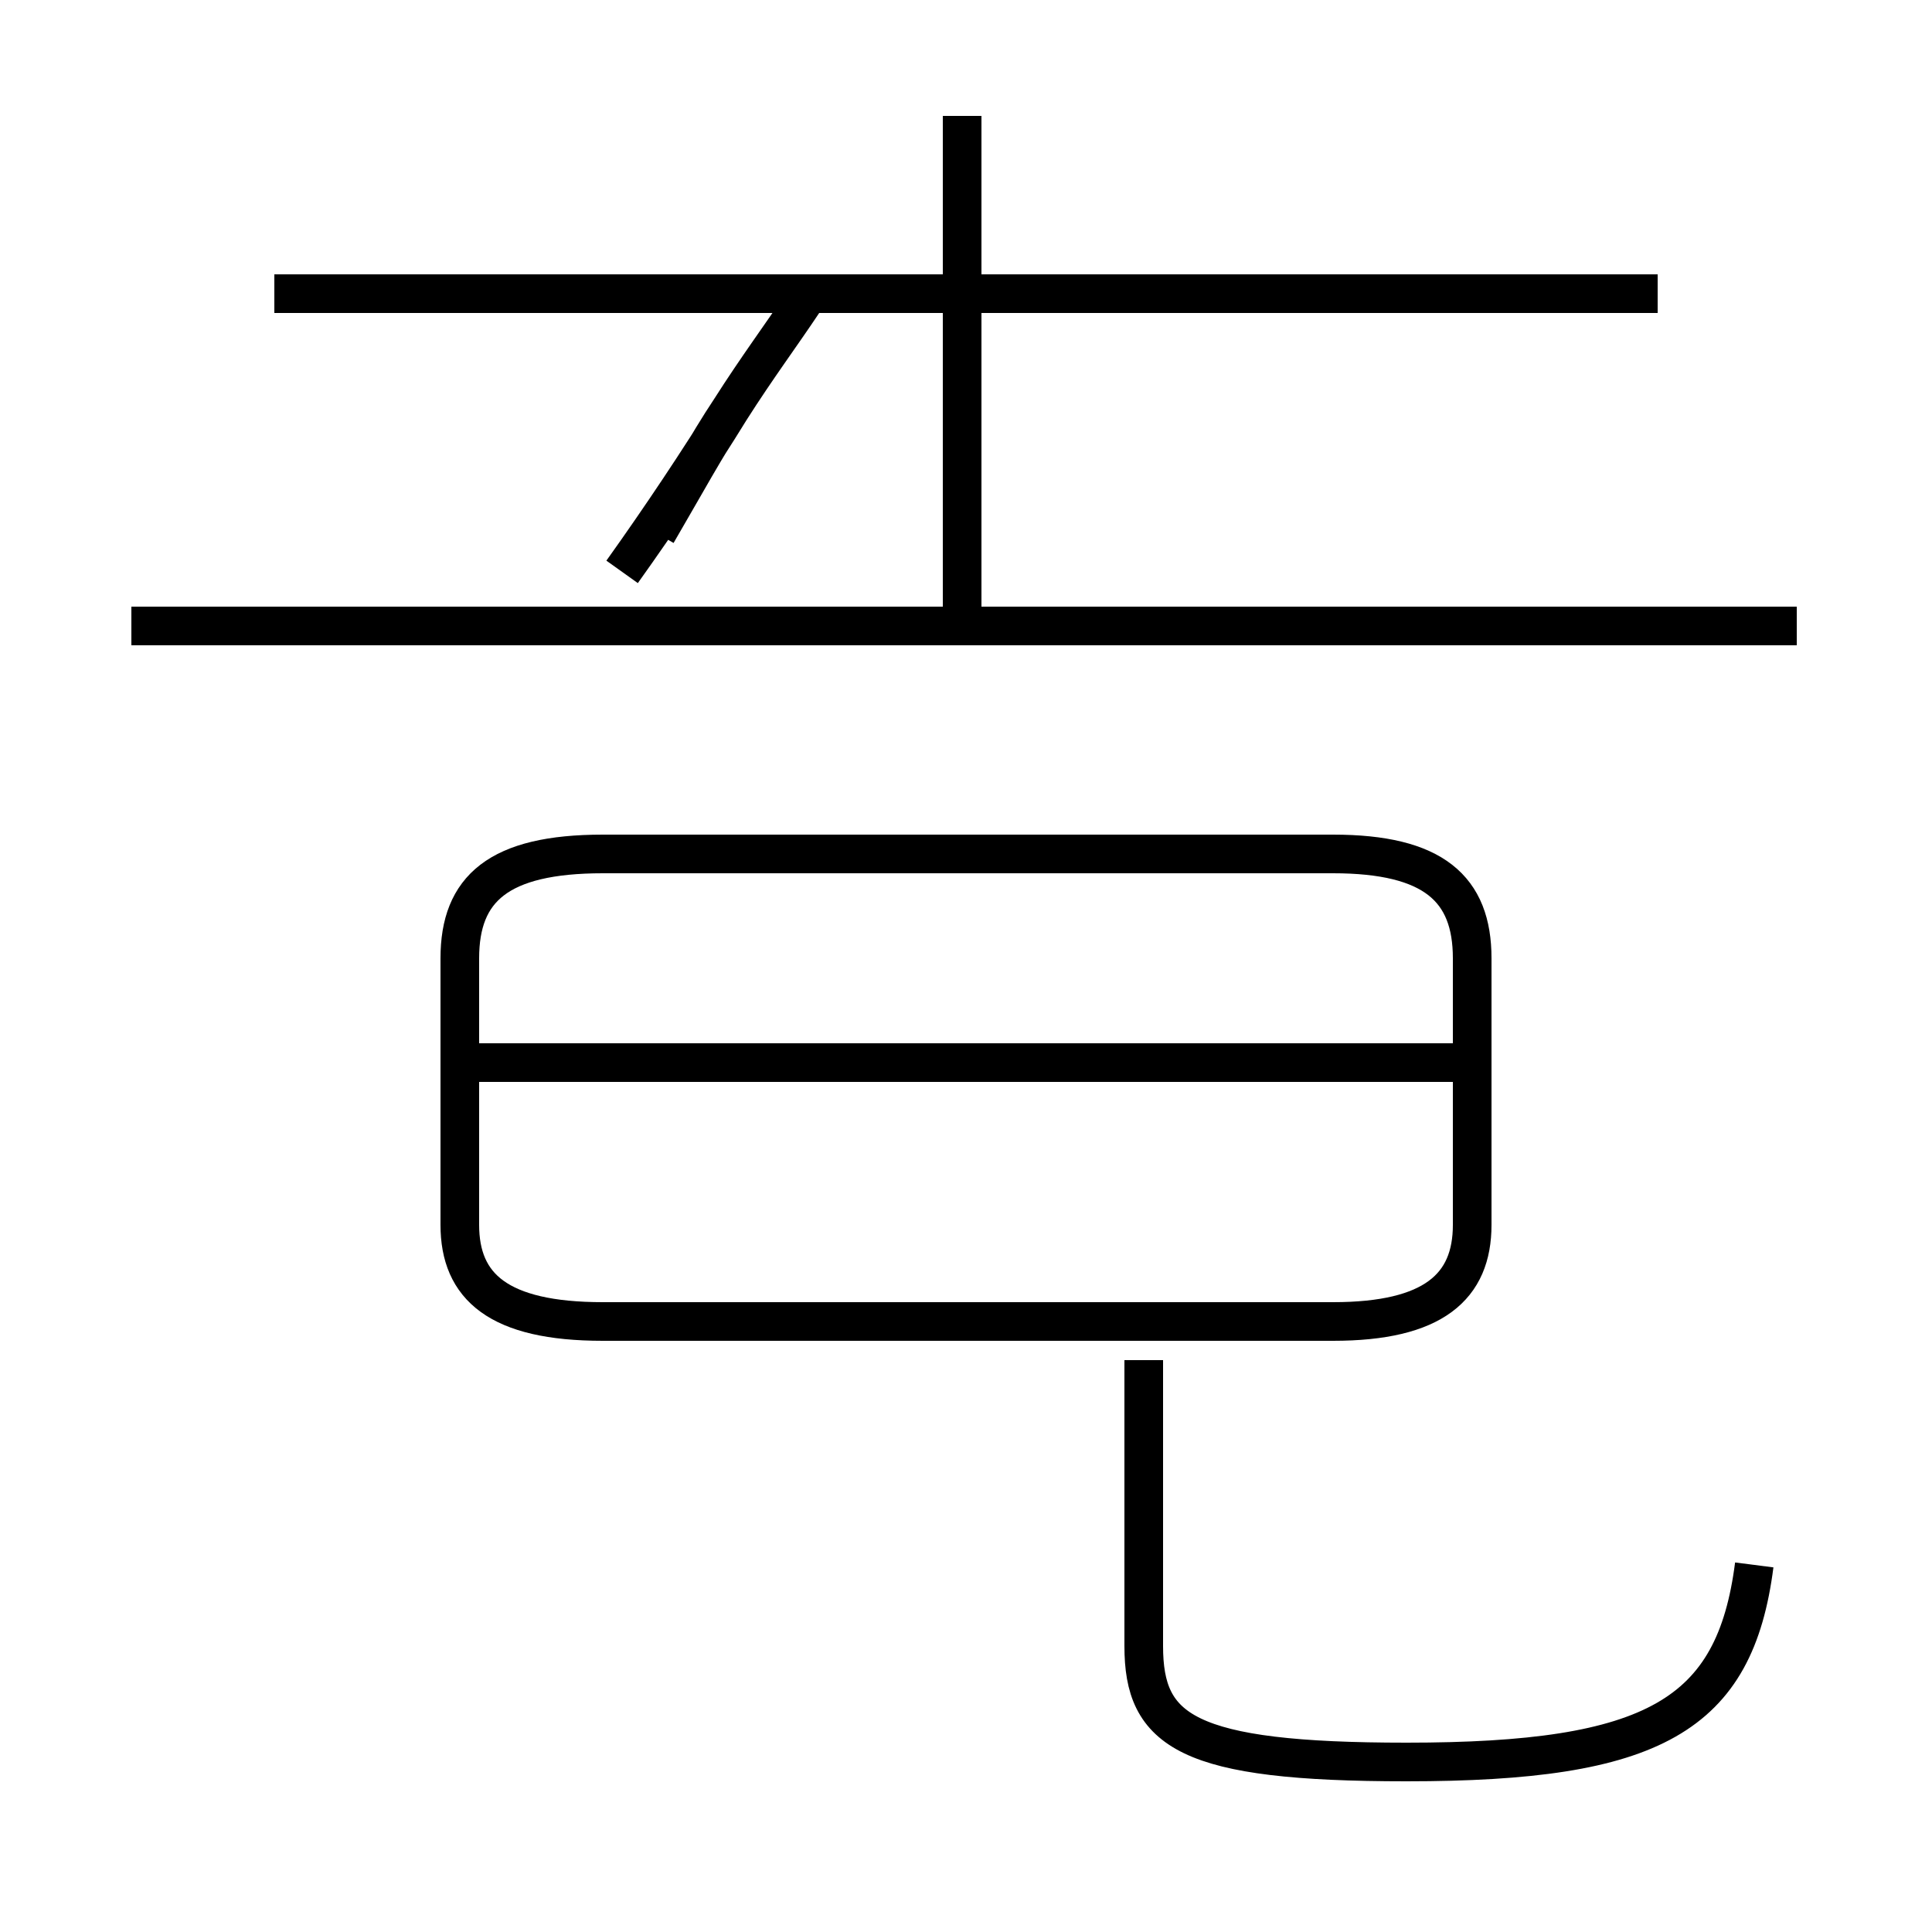 <?xml version='1.0' encoding='utf8'?>
<svg viewBox="0.0 -44.0 50.0 50.0" version="1.1" xmlns="http://www.w3.org/2000/svg">
<rect x="0.0" y="-44.0" width="50.0" height="50.0" fill="#808080" stroke="none"/>
<rect x="-1000" y="-1000" width="2000" height="2000" stroke="white" fill="white"/>
<g style="fill:none; stroke:#000000;  stroke-width:1">
<path d="M 24.9 36.8 L 24.9 41.0 M 42.9 36.4 L 7.1 36.4 M 17.0 30.2 C 17.7 31.4 18.3 32.5 18.9 33.4 C 19.6 34.5 20.2 35.3 20.8 36.2 M 24.9 27.8 L 24.9 36.8 M 46.5 27.8 L 3.4 27.8 M 16.1 29.2 C 17.1 30.6 18.1 32.1 18.9 33.4 M 45.4 3.5 C 44.9 -0.4 42.8 -1.6 36.4 -1.6 C 30.7 -1.6 29.6 -0.8 29.6 1.4 L 29.6 8.8 M 15.6 9.8 L 34.5 9.8 C 37.1 9.8 38.1 10.7 38.1 12.3 L 38.1 19.2 C 38.1 21.0 37.1 21.9 34.5 21.9 L 15.6 21.9 C 12.9 21.9 11.9 21.0 11.9 19.2 L 11.9 12.3 C 11.9 10.7 12.9 9.8 15.6 9.8 Z M 38.1 16.5 L 11.8 16.5 " transform="scale(1, -1)" />
</g>
</svg>